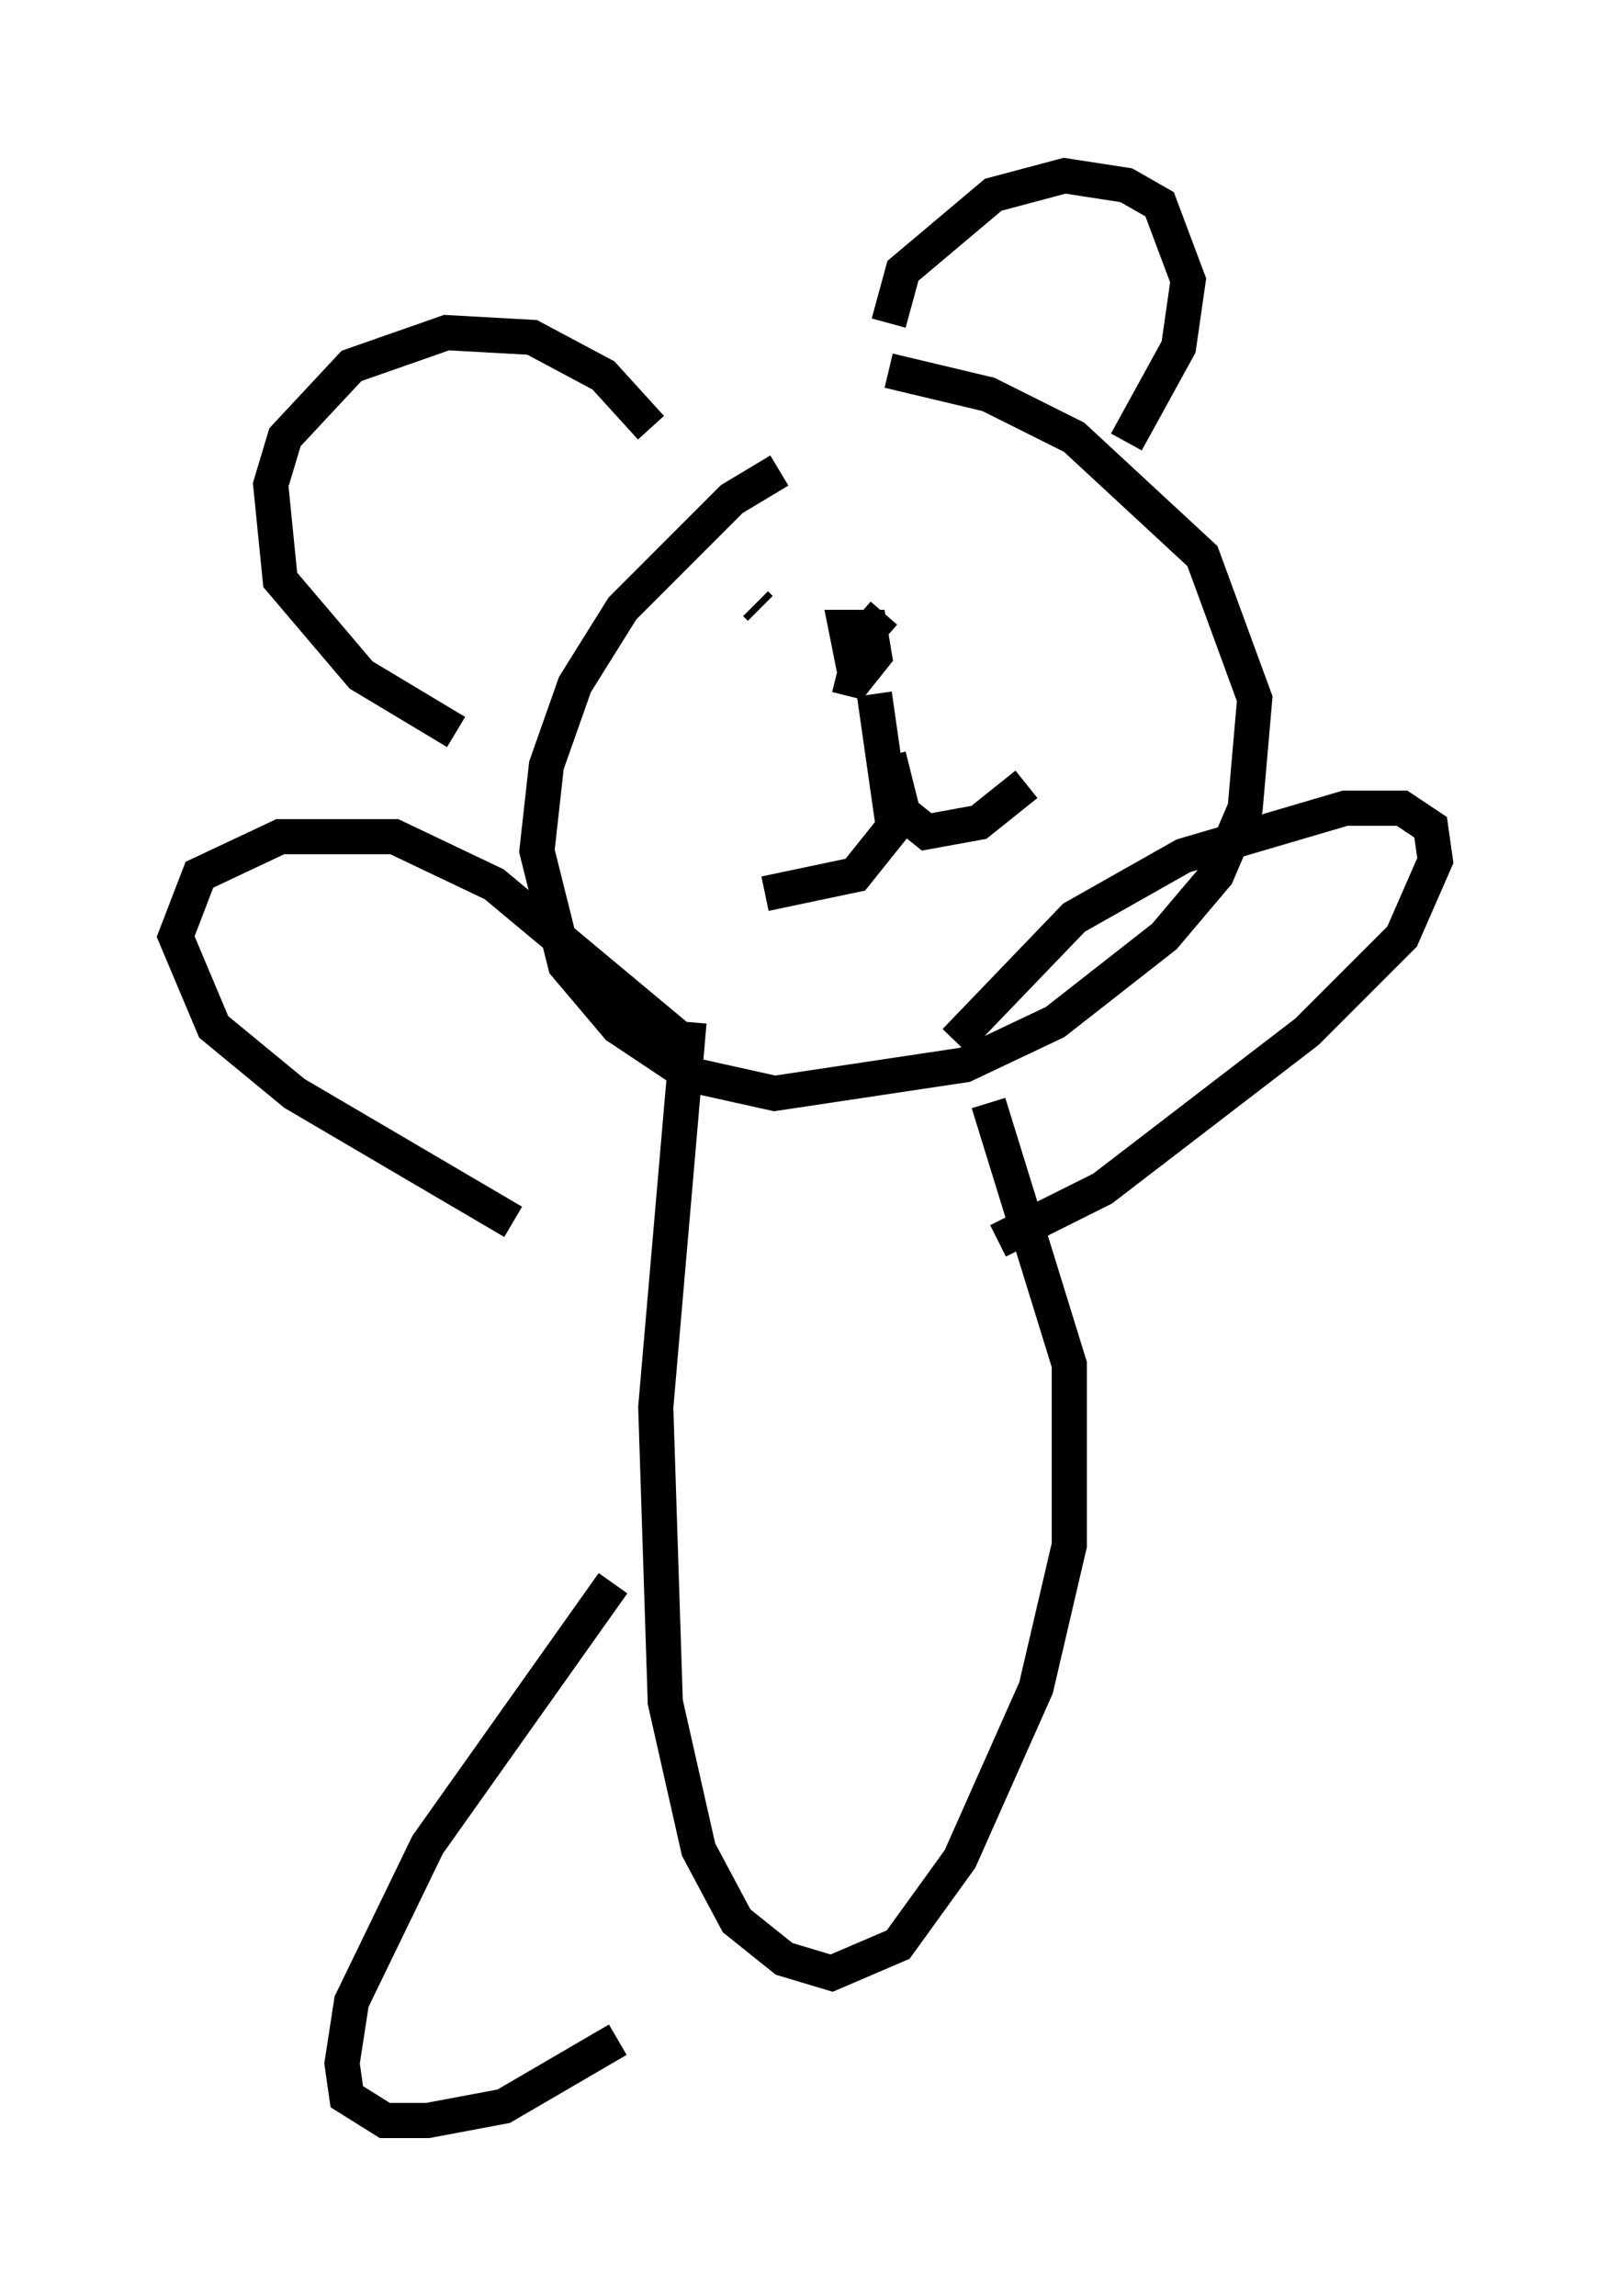 <?xml version="1.0" encoding="utf-8" ?>
<svg baseProfile="full" height="65.344" version="1.1" width="45.859" xmlns="http://www.w3.org/2000/svg" xmlns:ev="http://www.w3.org/2001/xml-events" xmlns:xlink="http://www.w3.org/1999/xlink"><defs /><rect fill="white" height="65.344" width="45.859" x="0" y="0" /><path d="M24.621, 13.119 m-2.436, 0.271 l-1.353, 0.812 -3.112, 3.112 l-1.353, 2.165 -0.812, 2.3 l-0.271, 2.436 0.812, 3.248 l1.488, 1.759 2.03, 1.353 l2.436, 0.541 5.413, -0.812 l2.571, -1.218 3.112, -2.436 l1.488, -1.759 0.812, -1.894 l0.271, -3.112 -1.488, -4.059 l-3.654, -3.383 -2.436, -1.218 l-2.842, -0.677 m0.0, -1.353 l0.406, -1.488 2.571, -2.165 l2.03, -0.541 1.759, 0.271 l0.947, 0.541 0.812, 2.165 l-0.271, 1.894 -1.488, 2.706 m-13.532, -0.406 l-1.353, -1.488 -2.03, -1.083 l-2.436, -0.135 -2.706, 0.947 l-1.894, 2.03 -0.406, 1.353 l0.271, 2.706 2.3, 2.706 l2.706, 1.624 m8.66, -3.518 l-0.135, -0.135 m7.036, -0.812 l0.0, 0.0 m-3.654, 3.383 l0.541, 3.789 -1.083, 1.353 l-2.571, 0.541 m3.518, -3.924 l0.406, 1.624 0.677, 0.541 l1.488, -0.271 1.353, -1.083 m-4.465, -4.195 l-0.135, 0.677 -0.541, 0.271 m1.083, -1.624 l-0.947, 1.083 -0.135, -0.677 l0.677, 0.0 0.135, 0.812 l-0.541, 0.677 -0.541, -0.135 m-4.195, 9.878 l-0.947, 10.961 0.271, 8.39 l0.947, 4.195 1.083, 2.03 l1.353, 1.083 1.353, 0.406 l1.894, -0.812 1.759, -2.436 l2.165, -4.871 0.947, -4.059 l0.0, -5.142 -2.3, -7.442 m-0.947, -1.759 l3.383, -3.518 3.112, -1.759 l4.601, -1.353 1.624, 0.0 l0.812, 0.541 0.135, 0.947 l-0.947, 2.165 -2.706, 2.706 l-5.819, 4.465 -2.977, 1.488 m-8.66, -5.413 l-5.683, -4.736 -2.842, -1.353 l-3.248, 0.0 -2.3, 1.083 l-0.677, 1.759 1.083, 2.571 l2.3, 1.894 6.225, 3.654 m2.842, 10.284 l-5.277, 7.442 -2.165, 4.465 l-0.271, 1.759 0.135, 0.947 l1.083, 0.677 1.218, 0.0 l2.165, -0.406 3.248, -1.894 " fill="none" stroke="black" stroke-width="1" /></svg>